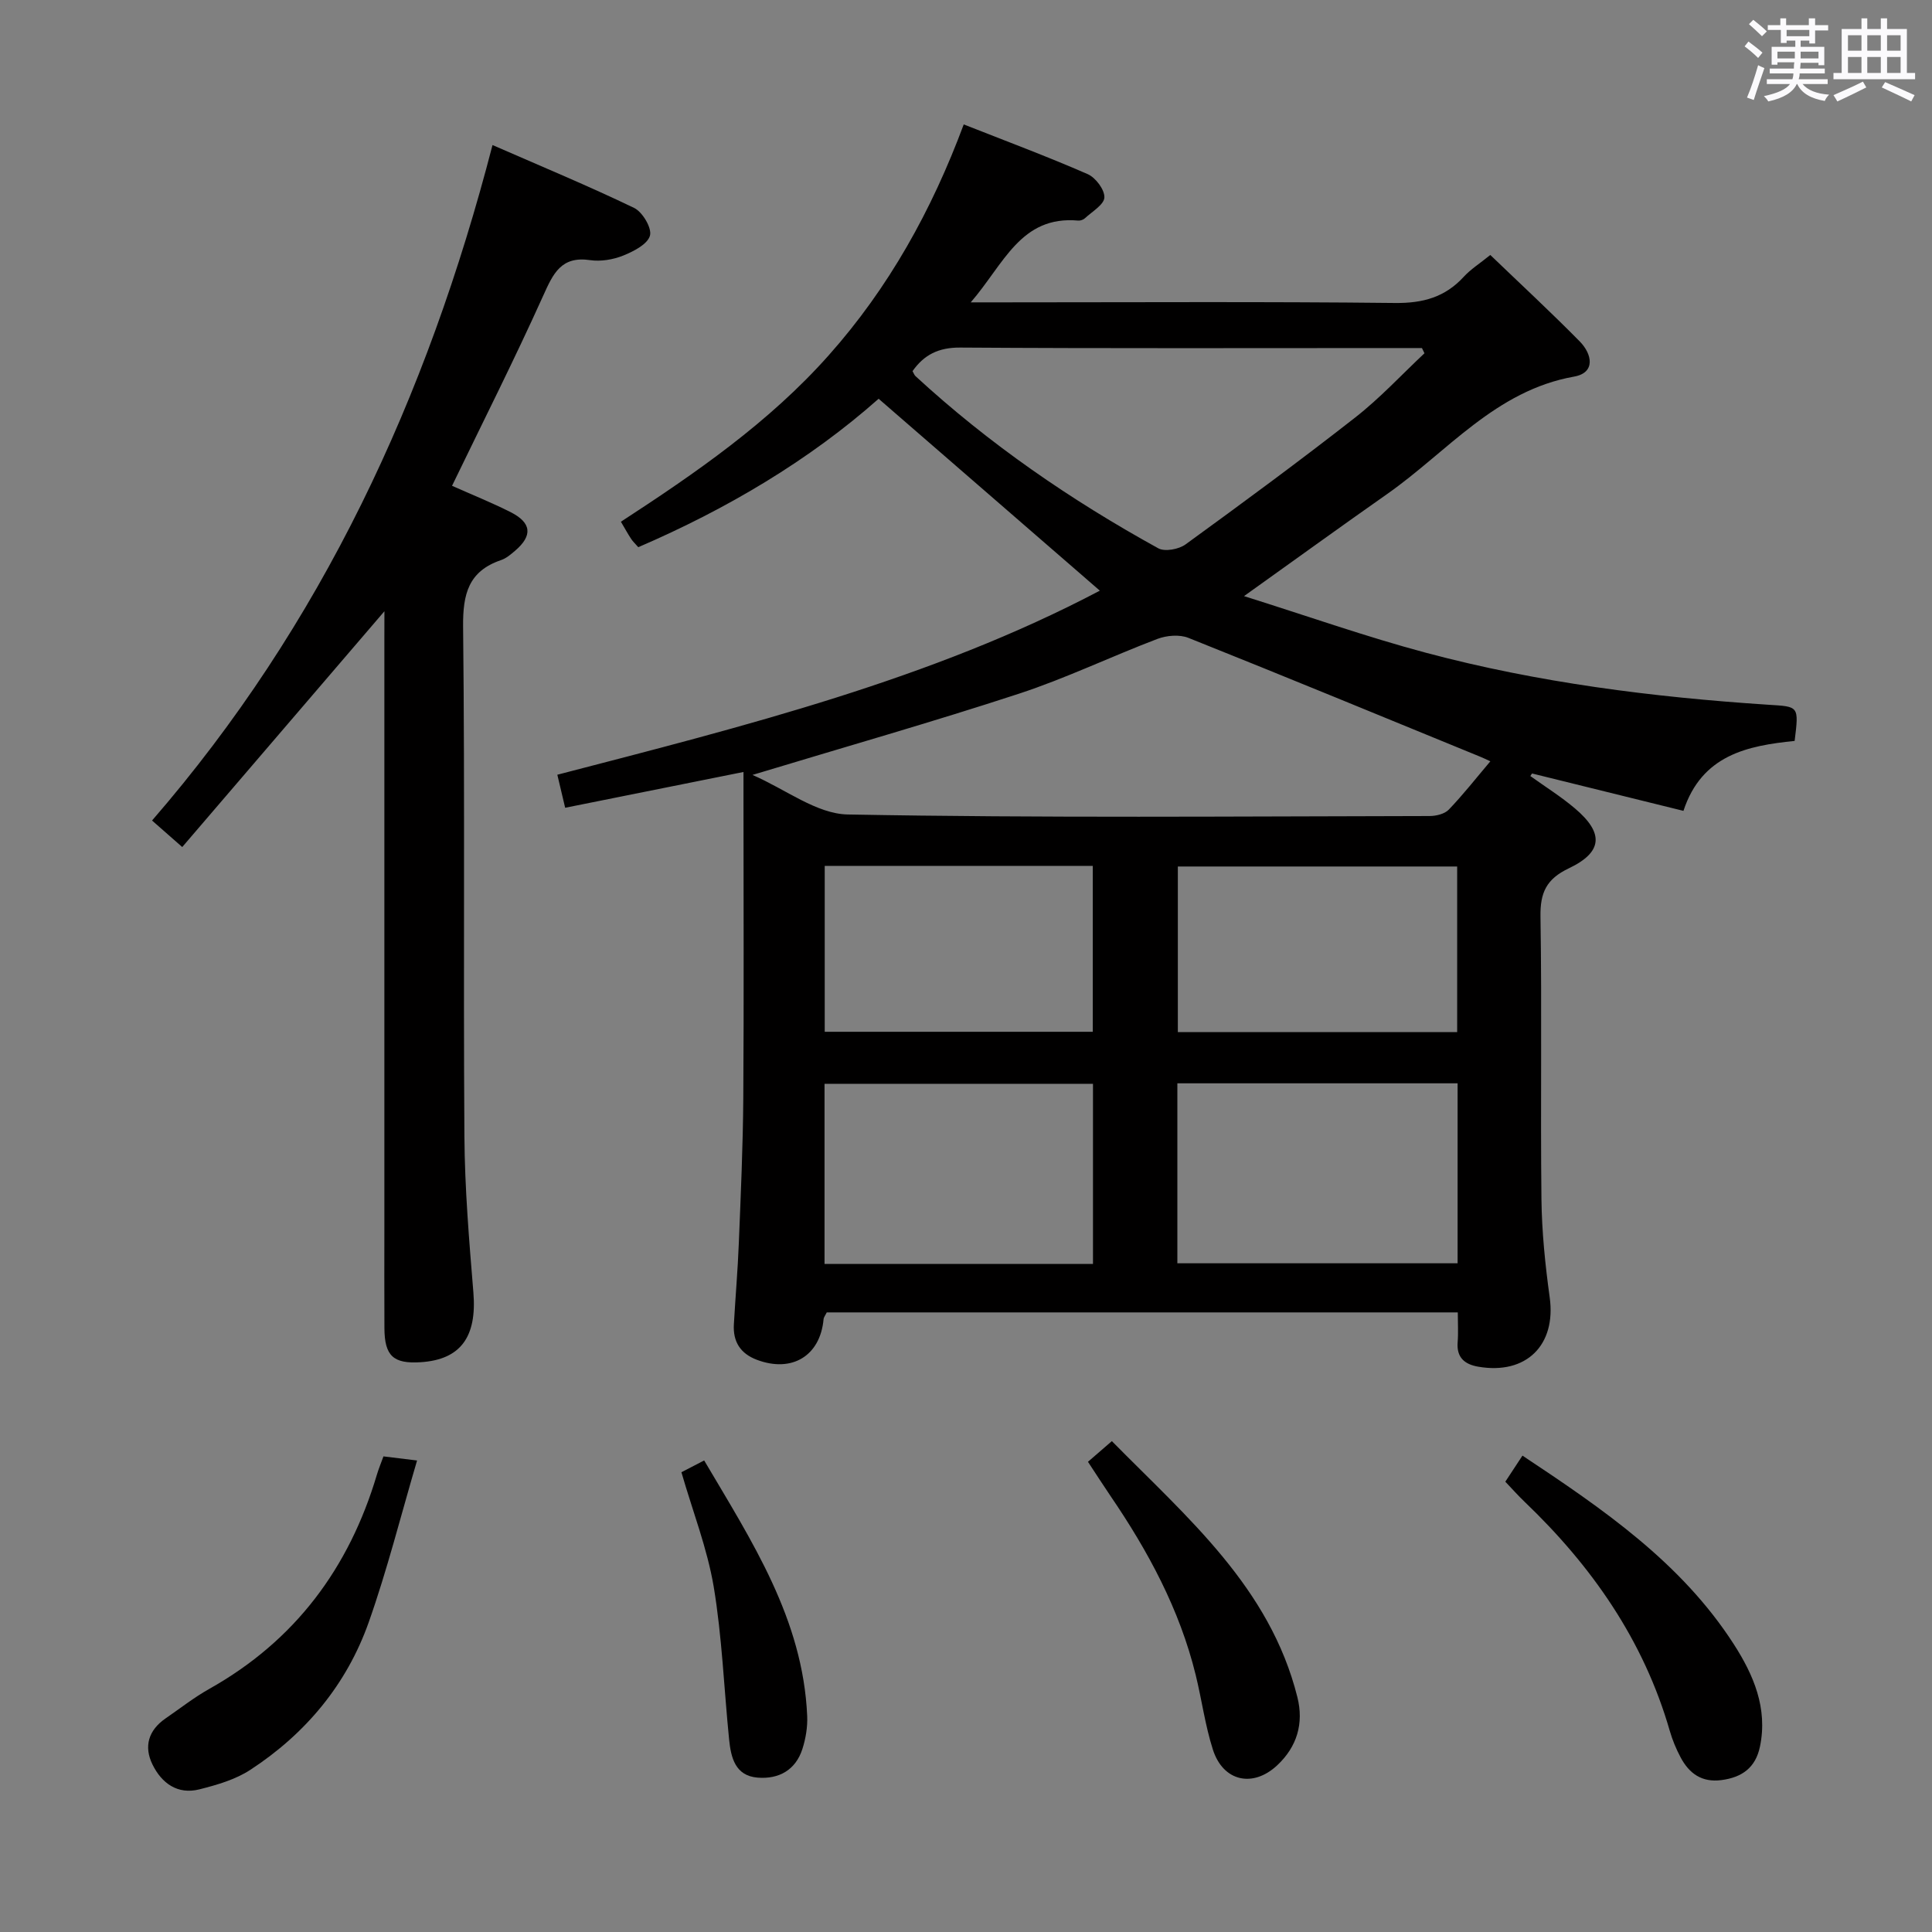 <svg enable-background="new 0 0 400 400" viewBox="0 0 400 400" xmlns="http://www.w3.org/2000/svg"><rect x="0" y="0" width="400" height="400" fill="#808080" stroke="none"/><path d="m361.2 9.6.8-1c.9.7 1.9 1.4 2.9 2.3l-.9 1.1c-1-1-2-1.8-2.8-2.4zm.5 10.6c.9-2.1 1.6-4.3 2.3-6.7.4.2.8.4 1.3.6-.7 2.1-1.5 4.3-2.2 6.6zm.4-15.2.9-.9c1 .8 2 1.6 2.8 2.4l-1 1c-.9-.9-1.8-1.7-2.7-2.5zm12.5-1.2h1.2v1.4h2.7v1.1h-2.7v2.7h-1.2v-.6h-1.8v1.3h4.9v3.8h-1.2v-.5h-3.7c0 .4-.1.9-.1 1.2h5.1v1h-5.2c0 .5-.1.9-.2 1.2h6v1h-5.2c1.1 1.3 2.9 2 5.5 2.2-.4.4-.7.8-.9 1.3-2.9-.5-4.8-1.6-5.7-3.5h-.1c-.8 1.7-2.7 2.9-5.9 3.6-.2-.4-.6-.8-.9-1.1 2.8-.6 4.6-1.4 5.4-2.5h-4.8v-1h5.3c.1-.3.2-.7.2-1.2h-4.9v-1h5c0-.4 0-.8.1-1.3h-3.5v.5h-1.2v-3.7h4.9v-1.3h-1.8v.5h-1.2v-2.7h-2.7v-1h2.6v-1.4h1.2v1.4h4.7v-1.4zm-6.6 8.3h3.6c0-.4 0-.9 0-1.4h-3.6zm1.9-4.6h4.7v-1.3h-4.7zm6.6 3.2h-3.7v1.4h3.7z" fill="#fbfafc"/><path d="m385.3 3.8h1.3v2.2h2.8v-2.2h1.3v2.2h4.1v9.1h1.7v1.3h-16.9v-1.3h1.7v-9.1h4.1v-2.2zm.4 13.1.7 1.2c-1.8.9-3.8 1.9-6 2.9-.2-.4-.5-.8-.8-1.3 2.3-1 4.3-1.9 6.1-2.8zm-3.1-6.4h2.8v-3.2h-2.8zm0 4.6h2.8v-3.3h-2.8zm4-4.6h2.8v-3.2h-2.8zm0 4.6h2.8v-3.3h-2.8zm3.7 1.9c2.1.9 4.1 1.8 6.1 2.7l-.7 1.3c-2.2-1.1-4.2-2-6.1-2.9zm3.2-9.7h-2.8v3.2h2.8v-3.1zm-2.8 7.8h2.8v-3.3h-2.8z" fill="#fbfafc"/><g fill="#010000"><path d="m371.56 153.4c-9.71.99-19.2 2.86-23.02 14.48-10.54-2.6-20.95-5.17-31.35-7.74-.12.18-.23.36-.35.53 3.09 2.22 6.34 4.25 9.23 6.7 6.03 5.1 5.79 9.05-1.27 12.41-4.64 2.21-5.94 5.02-5.86 10 .31 19.49-.02 38.99.2 58.49.08 6.79.78 13.61 1.71 20.35 1.36 9.84-4.83 16.06-14.79 14.34-2.79-.48-4.52-1.87-4.27-5.05.16-1.95.03-3.92.03-6.19-43.78 0-87.2 0-130.65 0-.26.55-.62.97-.66 1.42-.69 7.58-6.55 11.13-13.81 8.39-3.42-1.29-4.97-3.76-4.76-7.34.32-5.64.81-11.28 1.03-16.93.4-9.97.85-19.95.92-29.92.14-20.5.04-40.99.04-61.49 0-1.8 0-3.61 0-6.02-12.5 2.51-24.46 4.91-36.92 7.41-.54-2.29-1.02-4.31-1.62-6.84 38.8-10.08 77.43-19.73 112.32-38.11-15.15-13.14-30.28-26.27-45.8-39.73-14.31 12.68-31.32 22.79-49.76 30.73-.67-.76-1.15-1.21-1.5-1.75-.64-.97-1.19-1.99-2.1-3.52 15.49-10.09 30.67-20.55 43.02-34.45 12.42-13.96 21.34-30.01 27.96-47.81 8.8 3.47 17.33 6.65 25.66 10.29 1.64.72 3.53 3.22 3.46 4.83-.06 1.49-2.54 2.92-4.02 4.3-.33.31-.94.53-1.39.49-11.93-1.07-15.36 8.96-22.26 16.93h6.39c27.16 0 54.33-.17 81.49.13 5.77.06 10.33-1.21 14.2-5.43 1.44-1.57 3.32-2.75 5.49-4.51 6.19 5.95 12.49 11.78 18.51 17.89 2.58 2.62 3.34 6.49-1.16 7.29-16.29 2.9-26.22 15.55-38.69 24.3-9.51 6.67-18.91 13.48-29.65 21.15 13.16 4.13 25.31 8.43 37.72 11.74 23.18 6.18 46.91 9.18 70.82 10.75 6.34.4 6.36.19 5.46 7.49zm-215.77 7.04c6.91 3 13.28 8.07 19.74 8.19 40.14.74 80.29.39 120.44.32 1.35 0 3.11-.42 3.98-1.32 2.97-3.09 5.63-6.49 8.61-10.01-.98-.45-1.54-.73-2.12-.96-20.12-8.24-40.21-16.54-60.4-24.6-1.84-.73-4.49-.51-6.41.22-9.61 3.65-18.93 8.15-28.69 11.35-17.87 5.85-35.99 11.01-55.15 16.81zm139.13-87.3c-.17-.36-.34-.72-.52-1.08-1.59 0-3.18 0-4.78 0-30.27 0-60.54.1-90.81-.1-4.5-.03-7.49 1.49-9.88 4.88.28.48.38.82.6 1.02 15.23 14.04 32.18 25.69 50.28 35.66 1.36.75 4.25.21 5.65-.81 11.81-8.58 23.58-17.24 35.08-26.24 5.13-4 9.61-8.85 14.38-13.33zm6.86 151.15c-19.54 0-38.61 0-58.02 0v37.26h58.02c0-12.49 0-24.59 0-37.26zm-75.49 37.39c0-12.62 0-24.86 0-37.29-18.66 0-37.01 0-55.58 0v37.29zm75.4-82.28c-19.66 0-38.72 0-57.83 0v34.29h57.83c0-11.55 0-22.79 0-34.29zm-130.94 34.22h55.5c0-11.64 0-22.9 0-34.35-18.61 0-36.89 0-55.5 0z"/><path d="m79.59 126.55c-13.98 16.3-27.77 32.39-41.86 48.82-2.62-2.3-4.2-3.69-6.25-5.49 35.1-40.48 56.94-87.51 70.49-139.85 10.08 4.41 19.83 8.45 29.32 13.02 1.74.84 3.71 4.18 3.28 5.73-.5 1.79-3.38 3.26-5.53 4.13-2.09.84-4.64 1.27-6.85.95-6.01-.89-7.66 2.77-9.73 7.37-5.93 13.16-12.44 26.05-18.87 39.35 4.01 1.79 8.15 3.45 12.12 5.45 4.37 2.21 4.6 4.87.92 8.01-.88.75-1.83 1.56-2.89 1.92-6.75 2.3-7.93 7.02-7.86 13.79.39 35.16.03 70.33.27 105.49.07 10.79.98 21.59 1.86 32.36.75 9.15-2.61 13.89-10.9 14.43-5.67.37-7.49-1.3-7.52-7.04-.04-7.17-.01-14.33-.01-21.5 0-40.5 0-81 0-121.49.01-1.92.01-3.84.01-5.45z"/><path d="m79.39 301.53c1.91.23 3.66.45 6.96.85-3.39 11.5-6.19 22.68-10.01 33.49-4.56 12.89-13.07 23.09-24.52 30.56-3.09 2.02-6.91 3.12-10.55 4.04-4.51 1.13-7.8-1.27-9.7-5.15-1.84-3.75-.82-7.11 2.71-9.54 3.01-2.07 5.89-4.34 9.06-6.12 17.75-9.97 28.94-25.01 34.69-44.34.37-1.25.88-2.46 1.36-3.79z"/><path d="m311.66 306.77c1.17-1.78 2.23-3.39 3.55-5.4 16.69 11.08 32.88 22.14 43.77 39.07 4.07 6.33 7.05 13.23 5.4 21.18-.91 4.37-3.72 6.37-7.98 6.93-4.06.53-6.67-1.37-8.44-4.69-.93-1.74-1.7-3.6-2.25-5.5-5.4-18.76-16.14-34.12-30.08-47.45-1.31-1.25-2.51-2.61-3.97-4.14z"/><path d="m225.25 302.65c1.8-1.56 3.15-2.73 4.95-4.28 15.62 15.86 32.71 30.25 38.41 53.01 1.36 5.45-.08 10.26-4.16 14.09-5.05 4.74-11.22 3.36-13.33-3.22-1.61-5.02-2.3-10.32-3.56-15.45-3.33-13.59-9.86-25.67-17.68-37.13-1.49-2.19-2.91-4.42-4.63-7.02z"/><path d="m141.08 304.81c1.26-.65 2.67-1.39 4.71-2.44 9.87 16.74 20.45 32.82 21.33 52.91.1 2.26-.3 4.66-.99 6.82-1.41 4.39-4.89 6.29-9.27 5.94-4.66-.38-5.53-4.17-5.91-7.94-1.06-10.55-1.45-21.19-3.19-31.62-1.34-7.91-4.33-15.53-6.68-23.67z"/></g></svg>